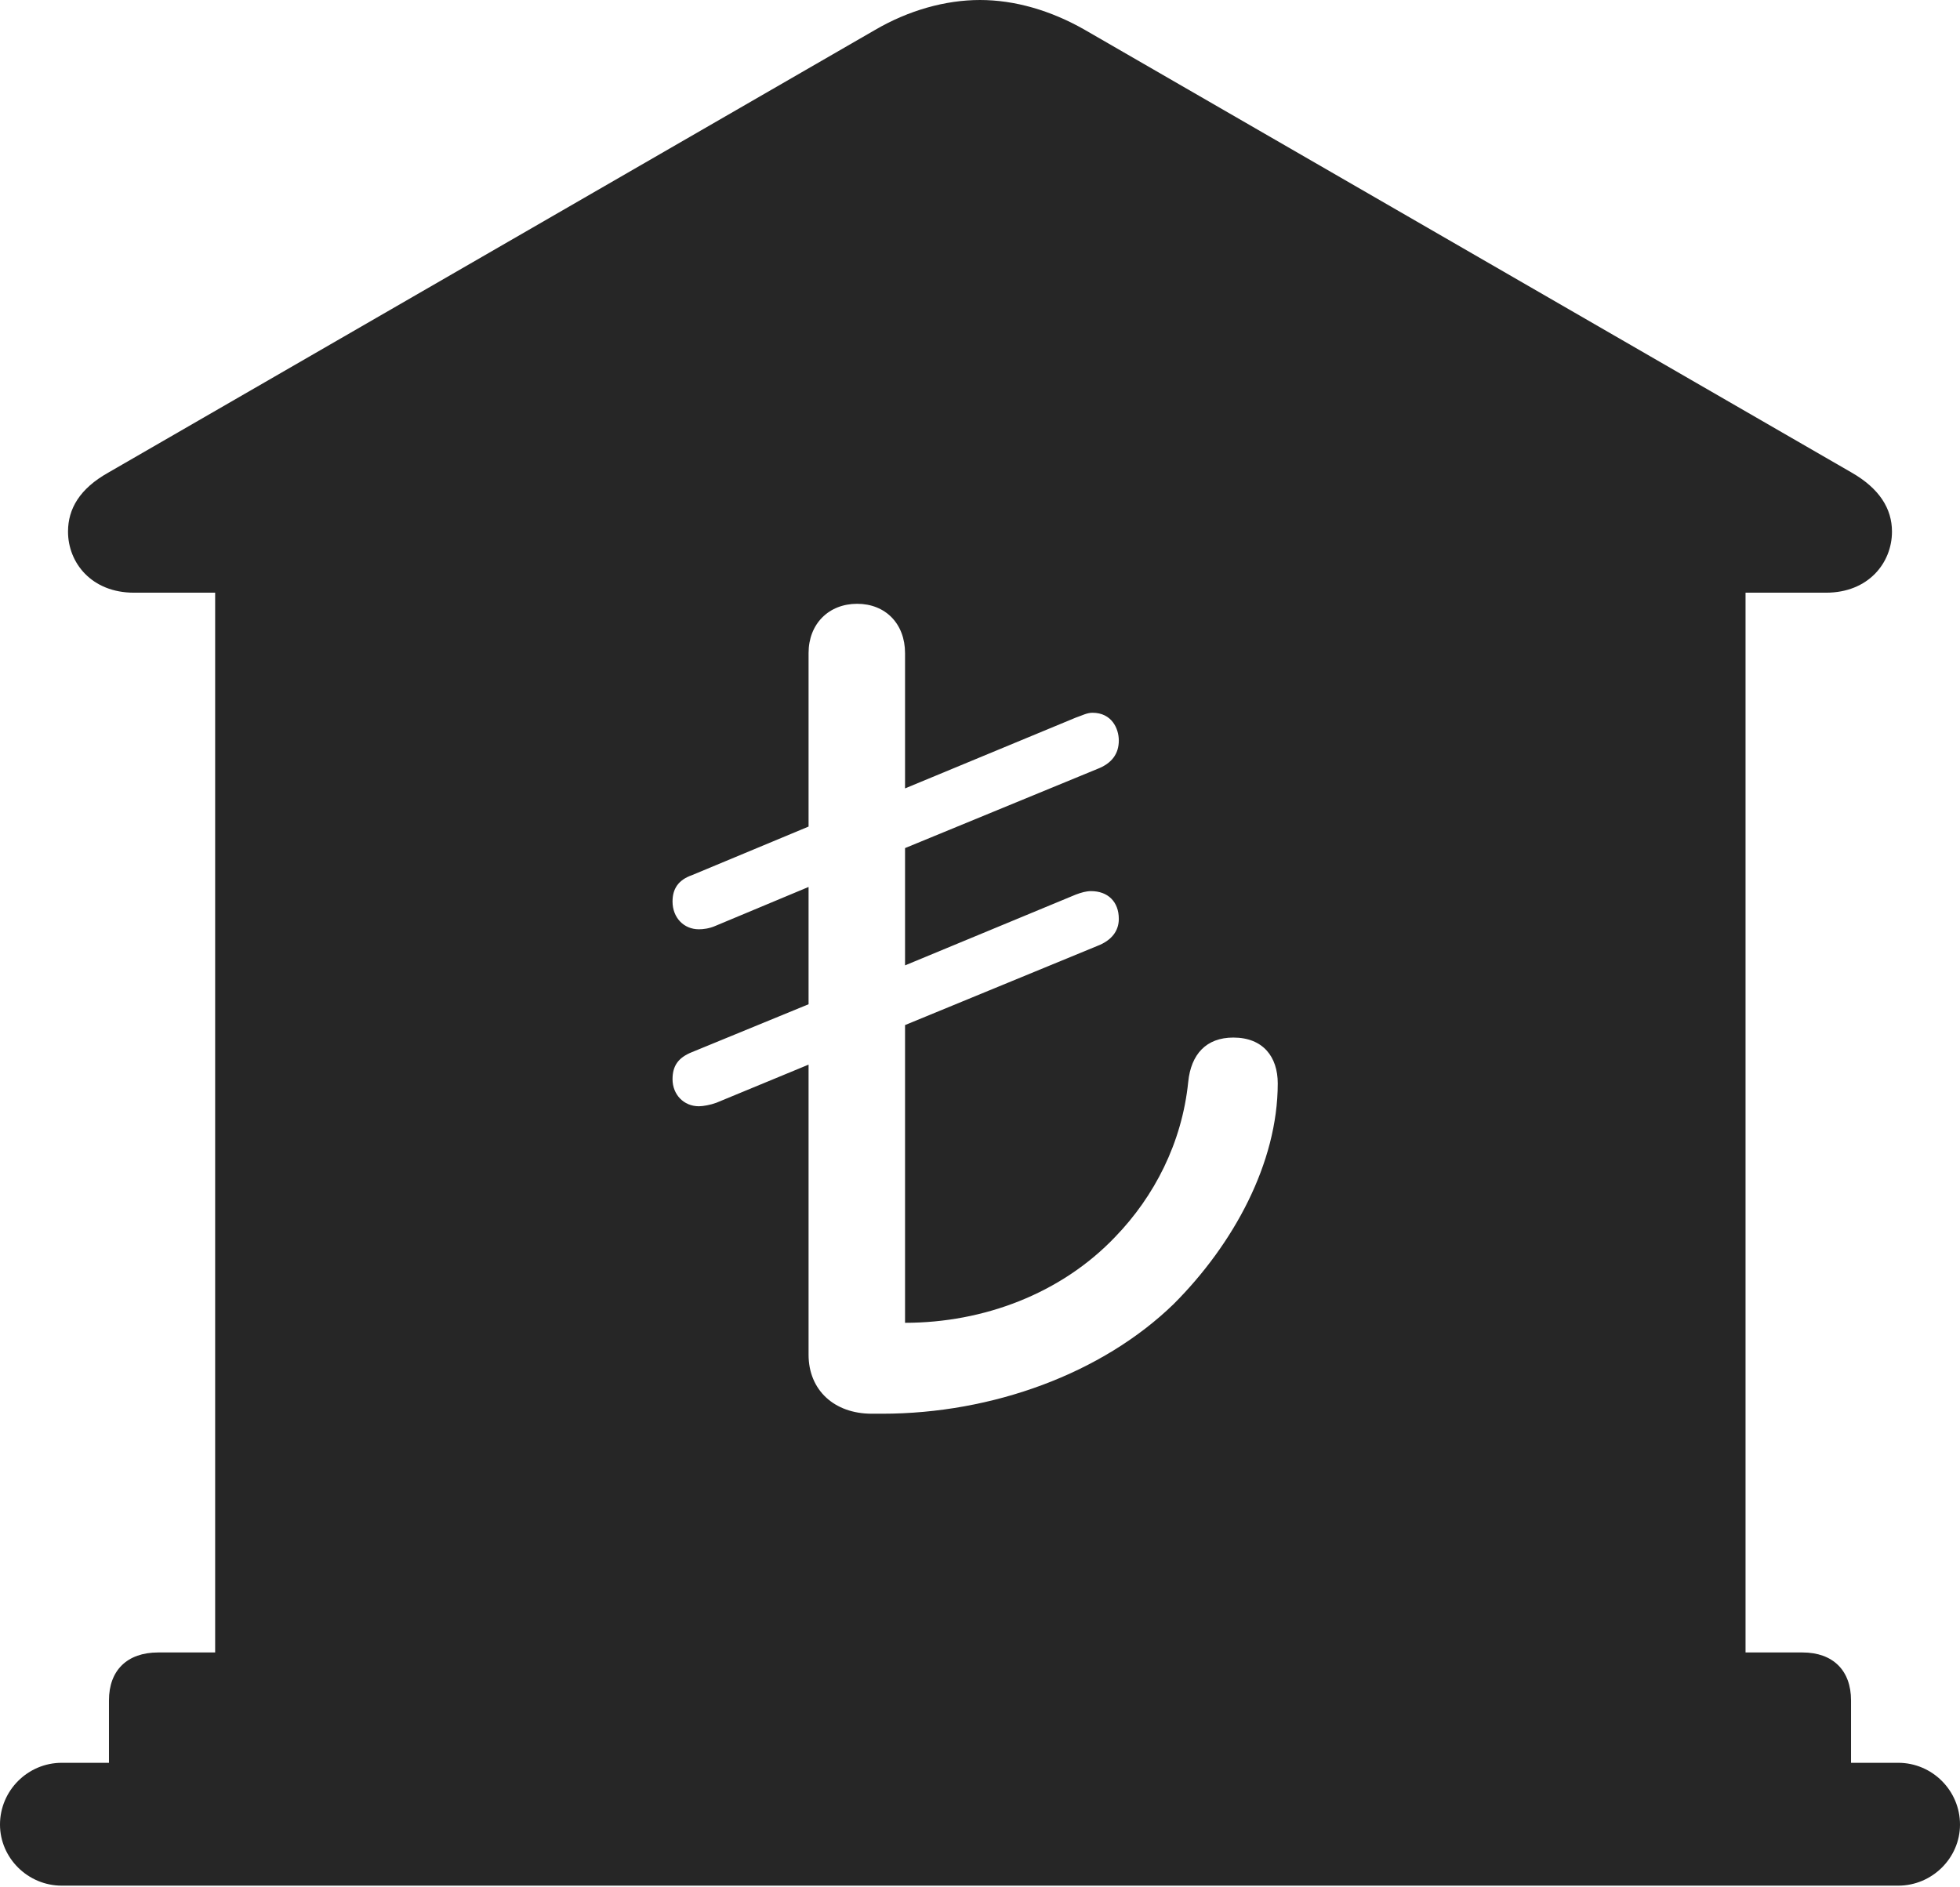<?xml version="1.0" encoding="UTF-8"?>
<!--Generator: Apple Native CoreSVG 326-->
<!DOCTYPE svg
PUBLIC "-//W3C//DTD SVG 1.1//EN"
       "http://www.w3.org/Graphics/SVG/1.1/DTD/svg11.dtd">
<svg version="1.1" xmlns="http://www.w3.org/2000/svg" xmlns:xlink="http://www.w3.org/1999/xlink" viewBox="0 0 706 679.75">
 <g>
  <rect height="679.75" opacity="0" width="706" x="0" y="0"/>
  <path d="M390.75 10.75L667 170.25C677 176 681.5 183.25 681.5 191.5C681.5 202.75 673 213.5 657.75 213.5L628.75 213.5L628.75 595.25L649.25 595.25C660.25 595.25 666.75 601.75 666.75 612.5L666.75 635L683.75 635C696 635 706 645 706 657.25C706 669.25 696 679.25 683.75 679.25L22.25 679.25C10 679.25 0 669.25 0 657.25C0 645 10 635 22.25 635L39.25 635L39.25 612.5C39.25 601.75 45.75 595.25 57 595.25L77.5 595.25L77.5 213.5L48.25 213.5C33 213.5 24.5 202.75 24.5 191.5C24.5 183.25 28.75 176 39 170.25L315.25 10.75C327.25 3.75 340.5 0 353 0C365.5 0 378.5 3.75 390.75 10.75ZM291.25 235.25L291.25 297.75L249.25 315.25C244.25 317 242.25 320.25 242.25 324.75C242.25 330.5 246.25 334.75 251.75 334.75C253.25 334.75 255.5 334.5 257.75 333.5L291.25 319.5L291.25 361.75L249.25 379C244.25 381 242.25 384 242.25 388.75C242.25 394.25 246.25 398.5 251.75 398.5C253.25 398.5 256 398 258 397.25L291.25 383.5L291.25 488C291.25 500.75 300.5 509.25 314 509.25L317.75 509.25C357.5 509.25 397 494.75 422.75 469.75C444.25 448.25 460.25 419 460.25 390.25C460.25 380.75 455 373.75 444.25 373.75C434.5 373.75 429 379.75 428 389.75C425.75 411.75 415.75 431 401.75 445.5C382.25 466 354.25 476.5 326 476.5L326 369.25L395.25 340.75C400.5 338.75 403 335.25 403 331C403 324.75 399 321 393 321C391.25 321 389.5 321.5 387.5 322.25L326 347.75L326 305.5L395.25 277C400.5 275 403 271.5 403 266.75C403 262.5 400.5 256.75 393.5 256.75C391.5 256.75 389.75 257.75 387.5 258.5L326 284L326 235.25C326 224.75 319 217.5 308.75 217.5C298.5 217.5 291.25 224.75 291.25 235.25Z" fill="black" fill-opacity="0.85"/>
 </g>
</svg>
